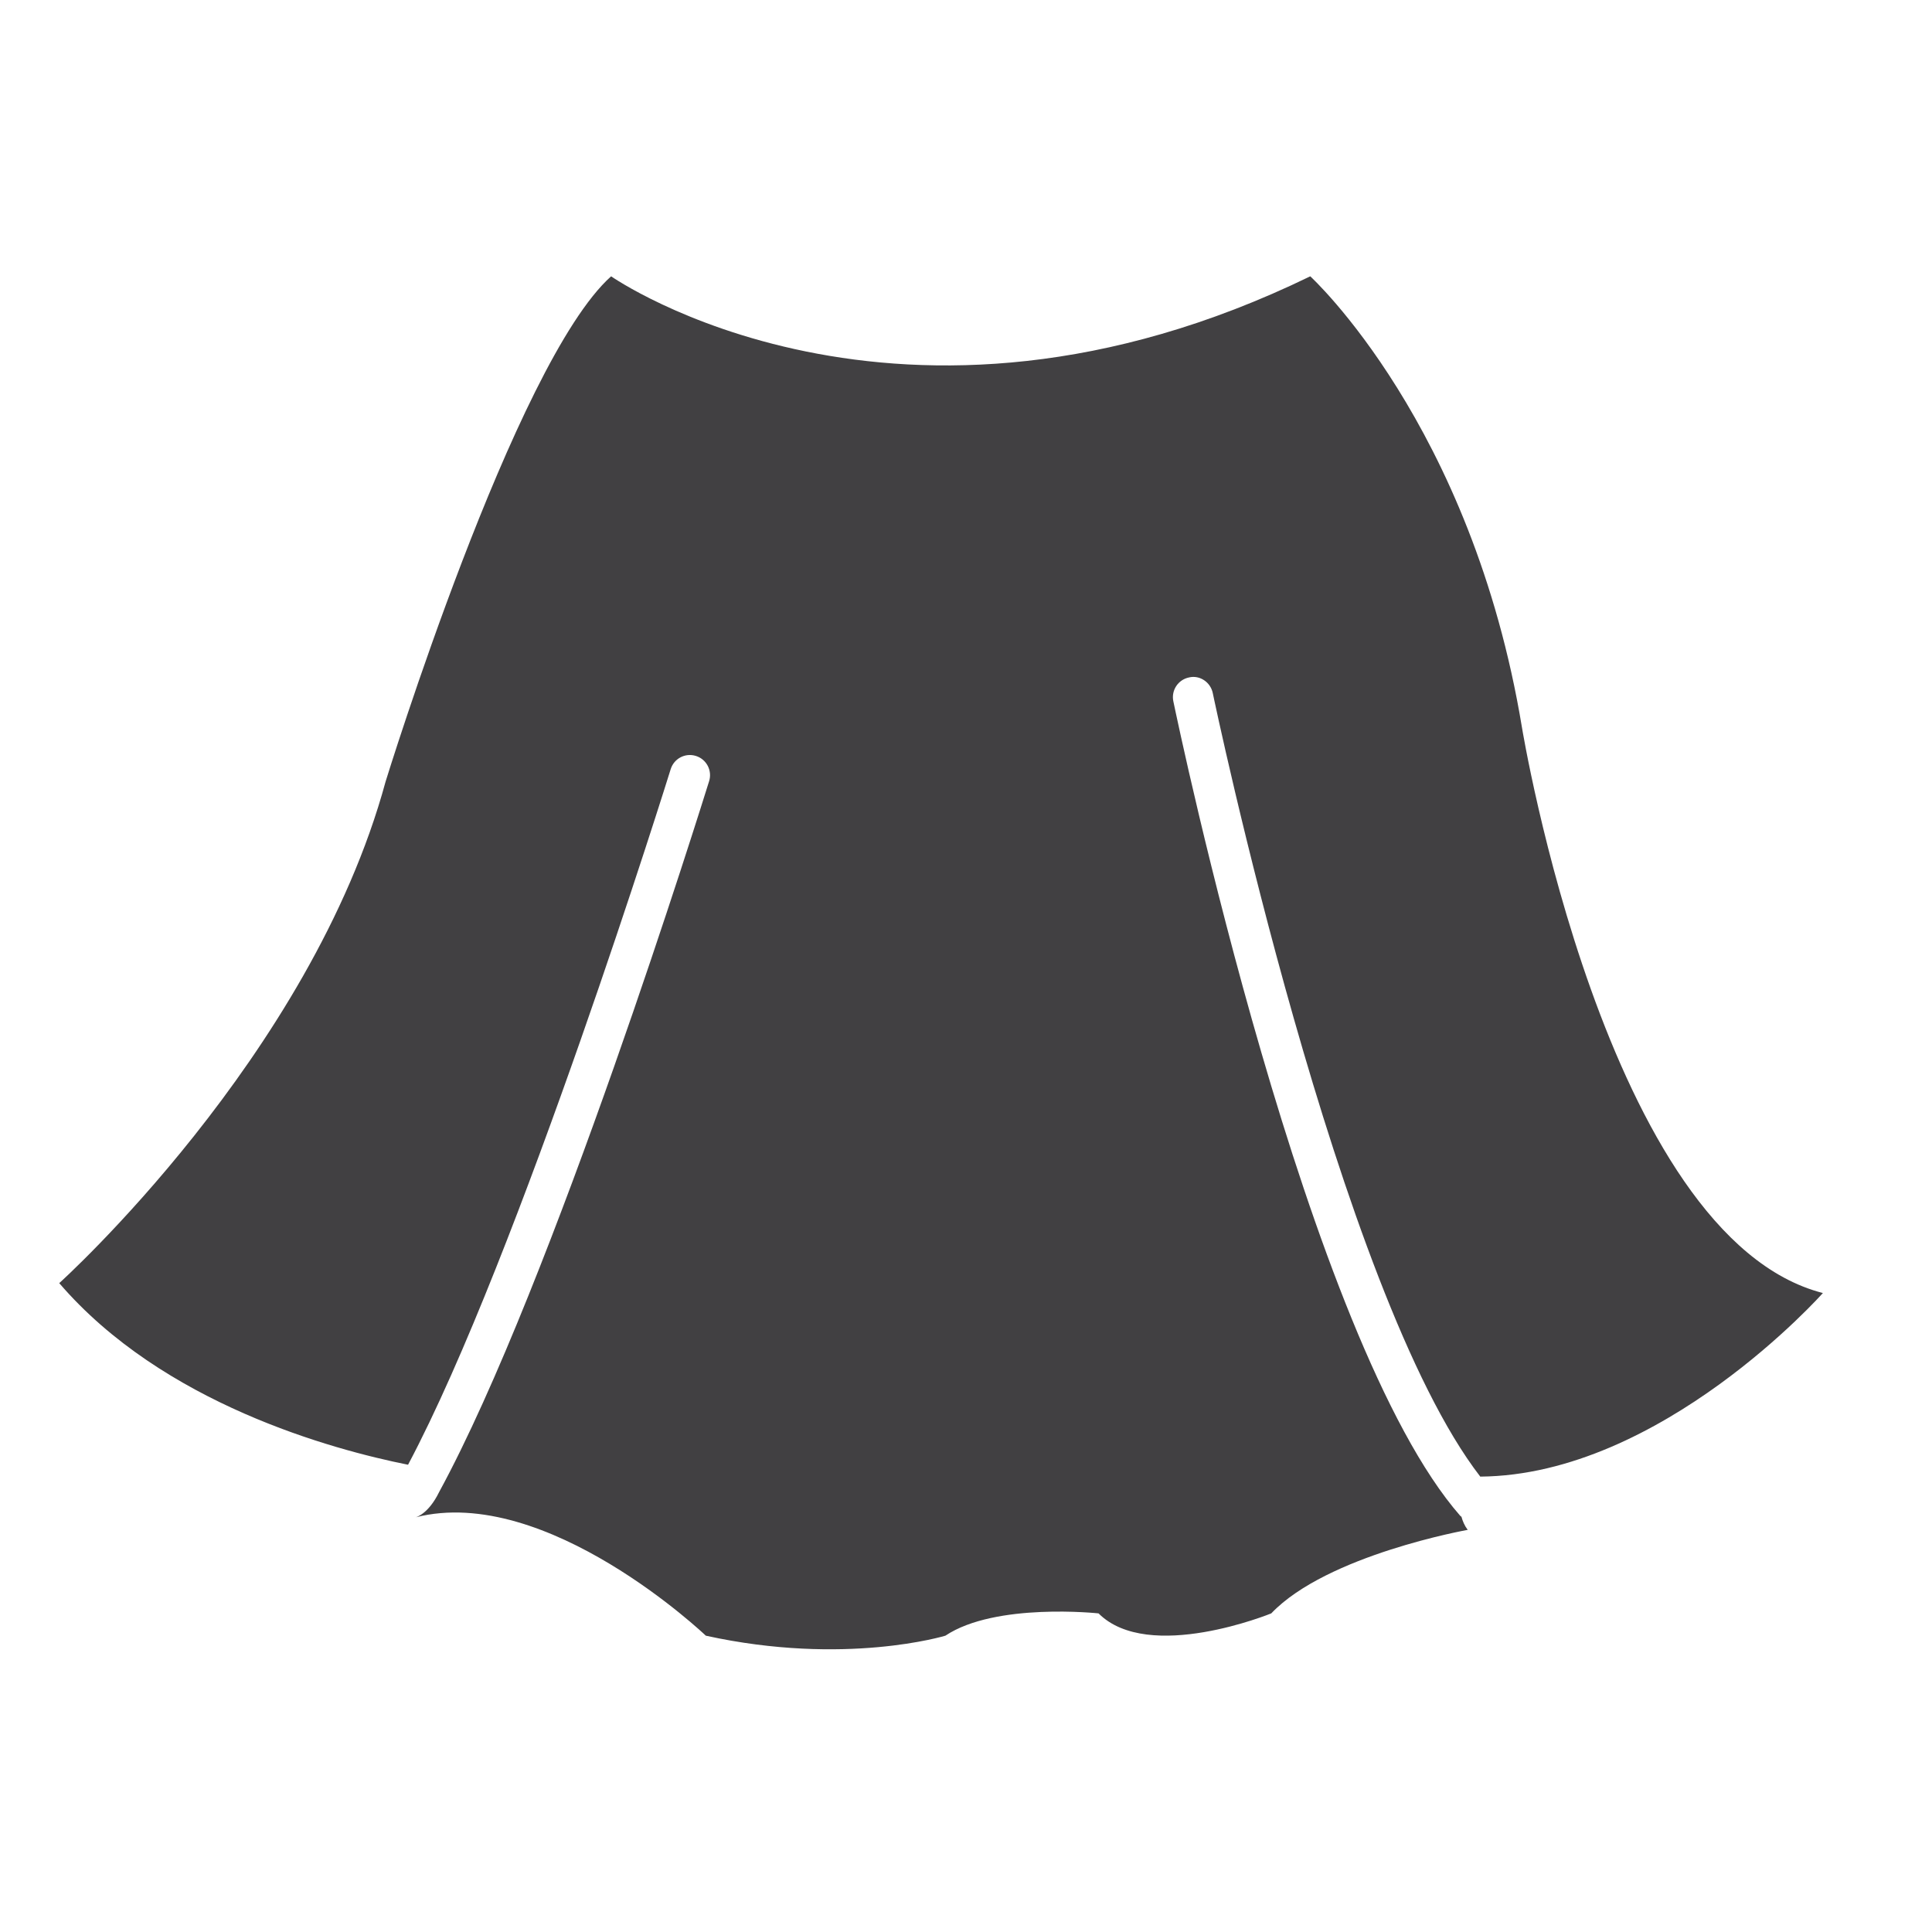<?xml version="1.0" encoding="utf-8"?>
<!-- Generator: Adobe Illustrator 16.0.0, SVG Export Plug-In . SVG Version: 6.00 Build 0)  -->
<!DOCTYPE svg PUBLIC "-//W3C//DTD SVG 1.1//EN" "http://www.w3.org/Graphics/SVG/1.1/DTD/svg11.dtd">
<svg version="1.1" id="Layer_1" xmlns="http://www.w3.org/2000/svg" xmlns:xlink="http://www.w3.org/1999/xlink" x="0px" y="0px"
	 width="48px" height="48px" viewBox="0 0 48 48" enable-background="new 0 0 48 48" xml:space="preserve">
<path fill="#414042" d="M37.813,18.076c-1.246-7.543-5.26-11.211-5.26-11.211c-10.243,4.982-17.37,0-17.37,0
	C12.79,9.004,9.58,19.418,9.58,19.418c-1.858,6.836-8.108,12.461-8.108,12.461c2.575,2.997,6.787,4.136,8.666,4.512
	c2.759-5.193,6.488-17.159,6.525-17.281c0.082-0.263,0.359-0.412,0.626-0.329c0.264,0.082,0.411,0.362,0.329,0.626
	c-0.158,0.508-3.894,12.498-6.71,17.666c0,0.001-0.001,0.001-0.001,0.002c-0.268,0.548-0.579,0.622-0.579,0.622
	c3.252-0.83,7.208,2.941,7.208,2.941c3.46,0.761,5.952,0,5.952,0c1.245-0.831,3.805-0.554,3.805-0.554c1.246,1.245,4.291,0,4.291,0
	c1.385-1.454,4.881-2.075,4.881-2.075c-0.08-0.105-0.125-0.216-0.156-0.326c-0.009-0.008-0.021-0.012-0.028-0.021
	c-3.805-4.344-6.995-19.594-7.13-20.24c-0.056-0.271,0.118-0.535,0.389-0.591c0.266-0.065,0.535,0.117,0.591,0.388
	c0.031,0.152,3.12,14.909,6.646,19.467c4.498-0.035,8.512-4.561,8.512-4.561C39.889,30.74,37.813,18.076,37.813,18.076z"/>
</svg>

